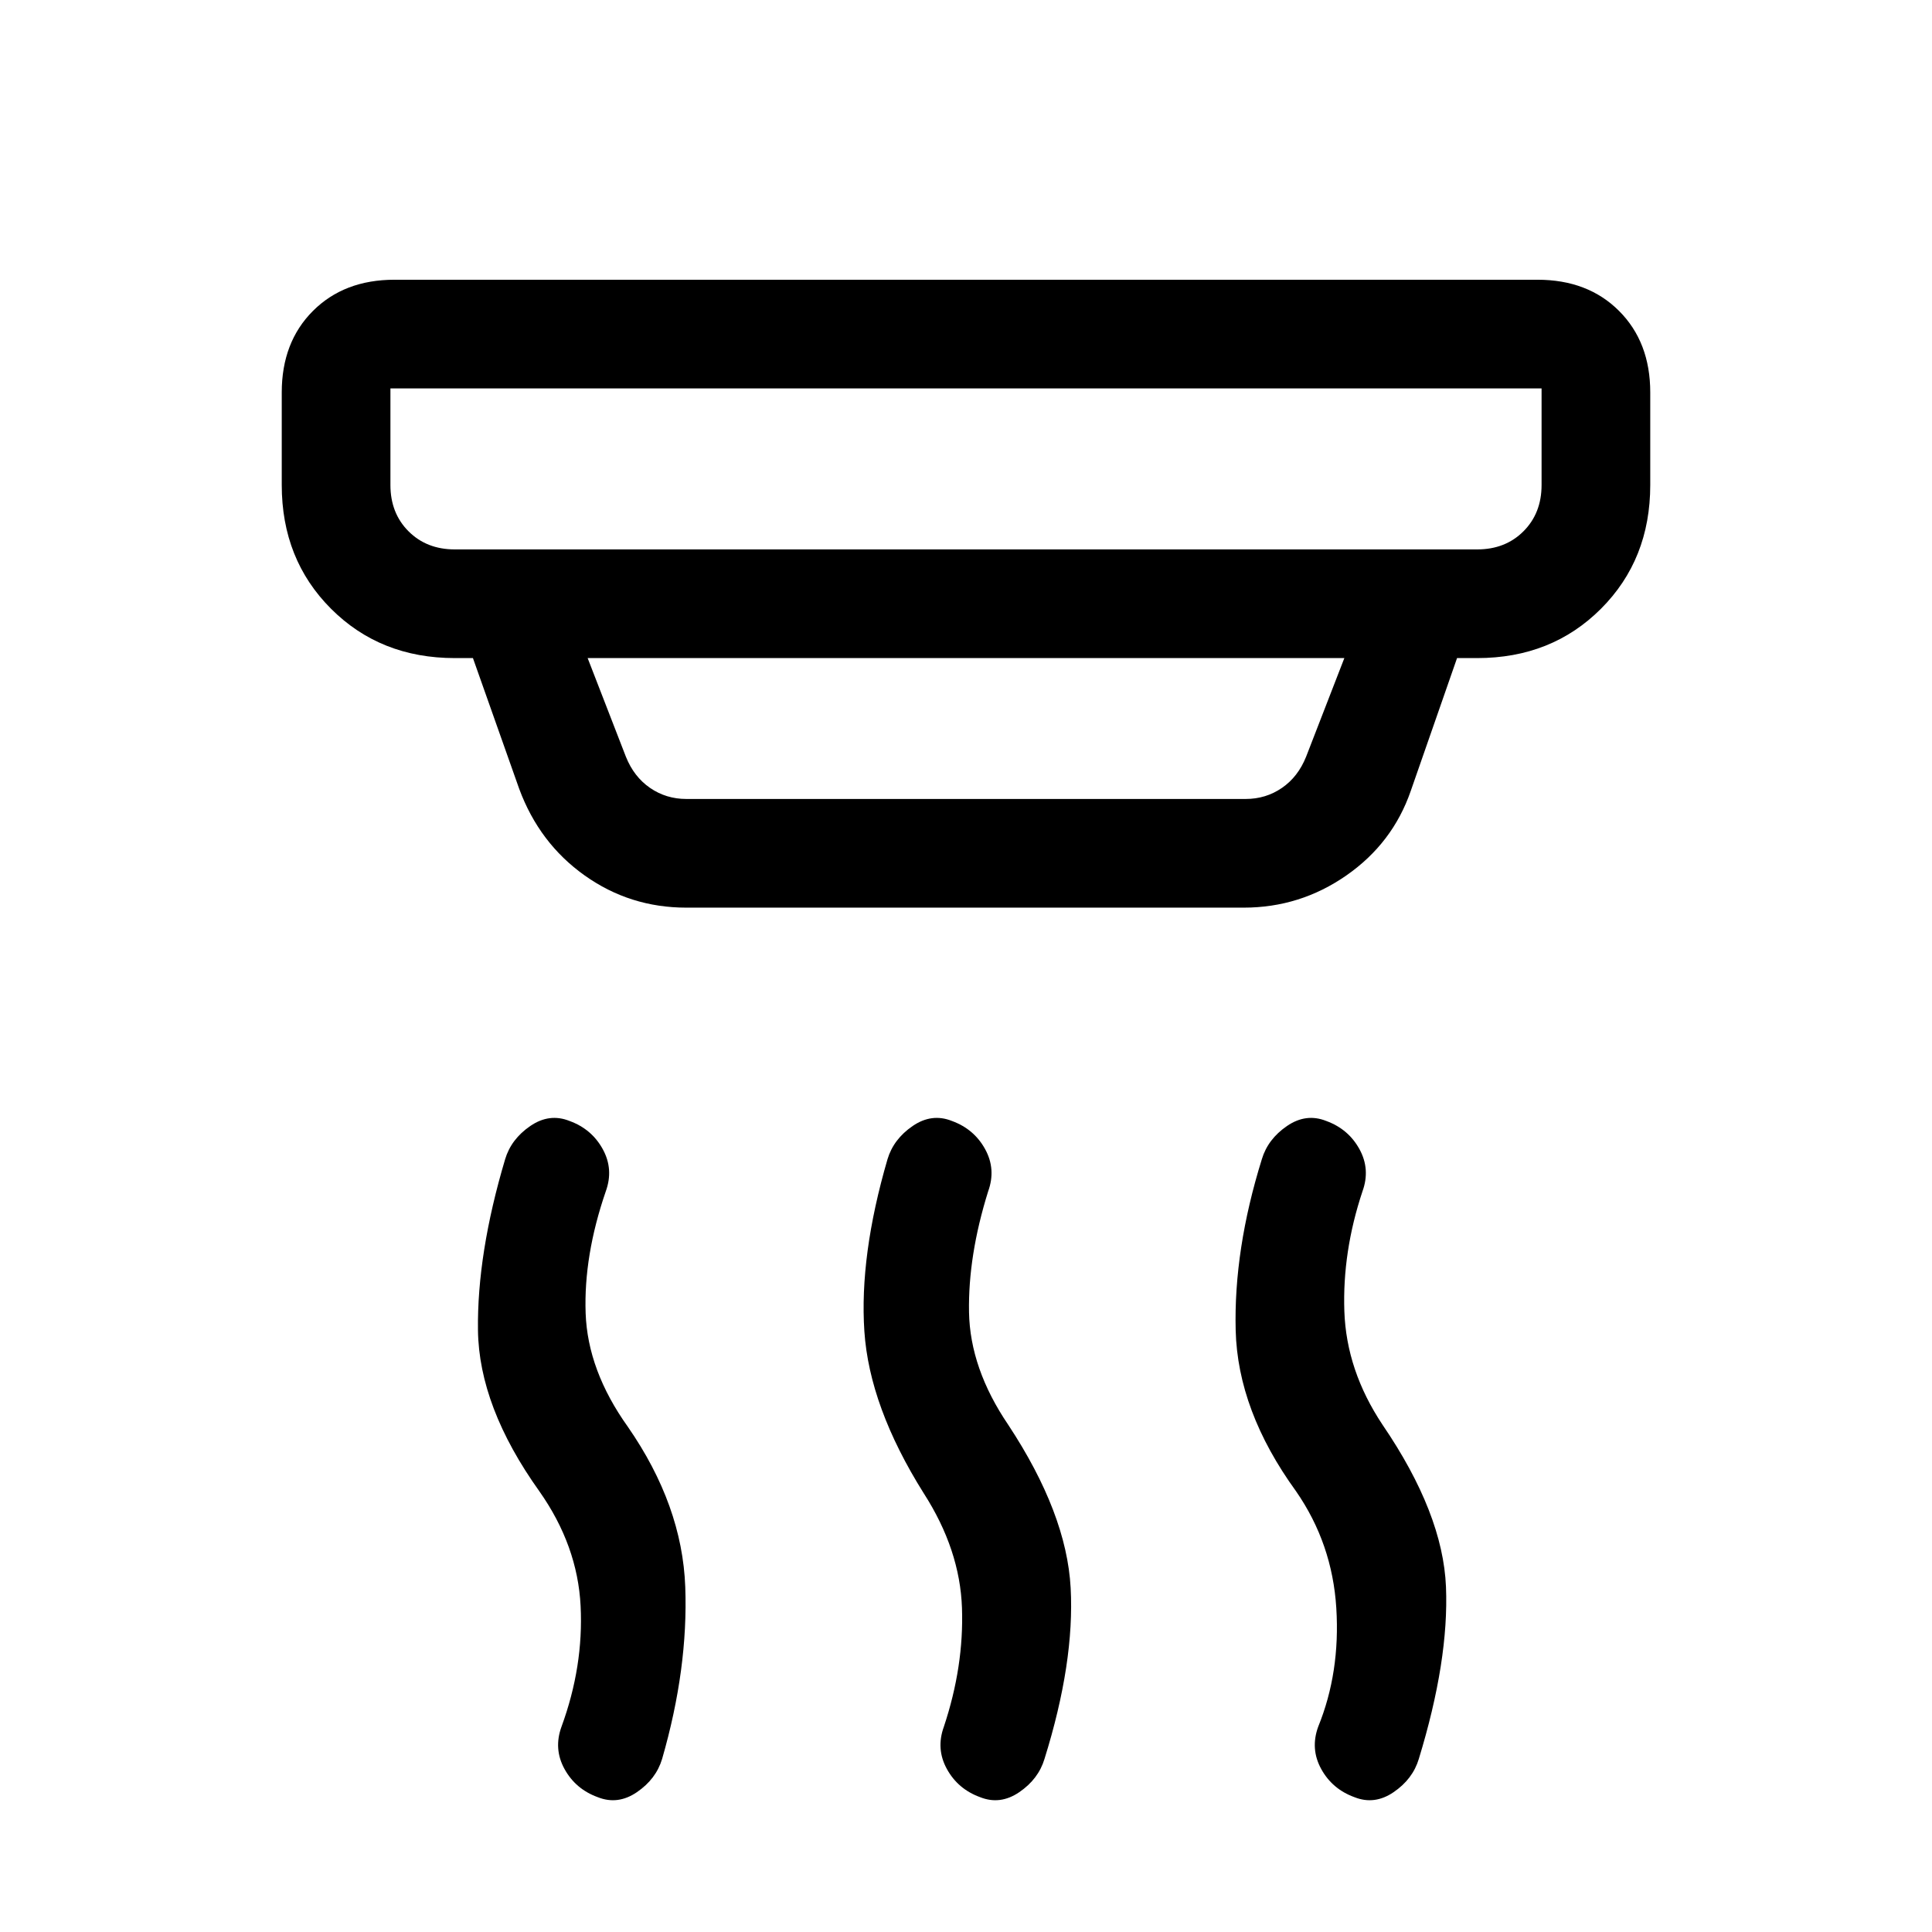 <svg xmlns="http://www.w3.org/2000/svg" height="24" viewBox="0 -960 960 960" width="24"><path d="M487-67q-11-4-16.5-14t-1.5-21q10-30 9-59t-19-57q-27-43-29.5-80.5T441-384q3-10 12.5-16.5T473-403q11 4 16.5 14t1.5 21q-10 32-9.5 60t19.5 56q29 44 31 81t-13 85q-3 10-12.5 16.5T487-67Zm-190 0q-11-4-16.5-14t-1.5-21q11-30 9.5-60T268-219q-30-42-30.5-80t13.5-85q3-10 12.5-16.5T283-403q11 4 16.5 14t1.5 21q-11 32-10 60.5t21 56.5q27 39 28.5 79.5T329-86q-3 10-12.5 16.5T297-67Zm376 0q-11-4-16.5-14t-1.5-21q11-27 9-59t-20-58q-29-40-30-80t13-85q3-10 12.5-16.5T659-403q11 4 16.5 14t1.5 21q-10 30-9 59.5t19 56.5q30 44 31.5 80.5T705-86q-3 10-12.5 16.5T673-67ZM194-767v48q0 14 9 23t23 9h508q14 0 23-9t9-23v-48H194Zm98 134 19 49q4 10 12 15.5t18 5.5h278q10 0 18-5.5t12-15.5l19-49H292Zm49 124q-28 0-50.5-16T258-568l-23-65h-9q-37 0-61.5-24.5T140-719v-46q0-25 15.5-40.5T196-821h568q25 0 40.5 15.5T820-765v46q0 37-24.5 61.5T734-633h-10l-23 66q-9 26-32 42t-51 16H341ZM194-767v80-80Z"/></svg>